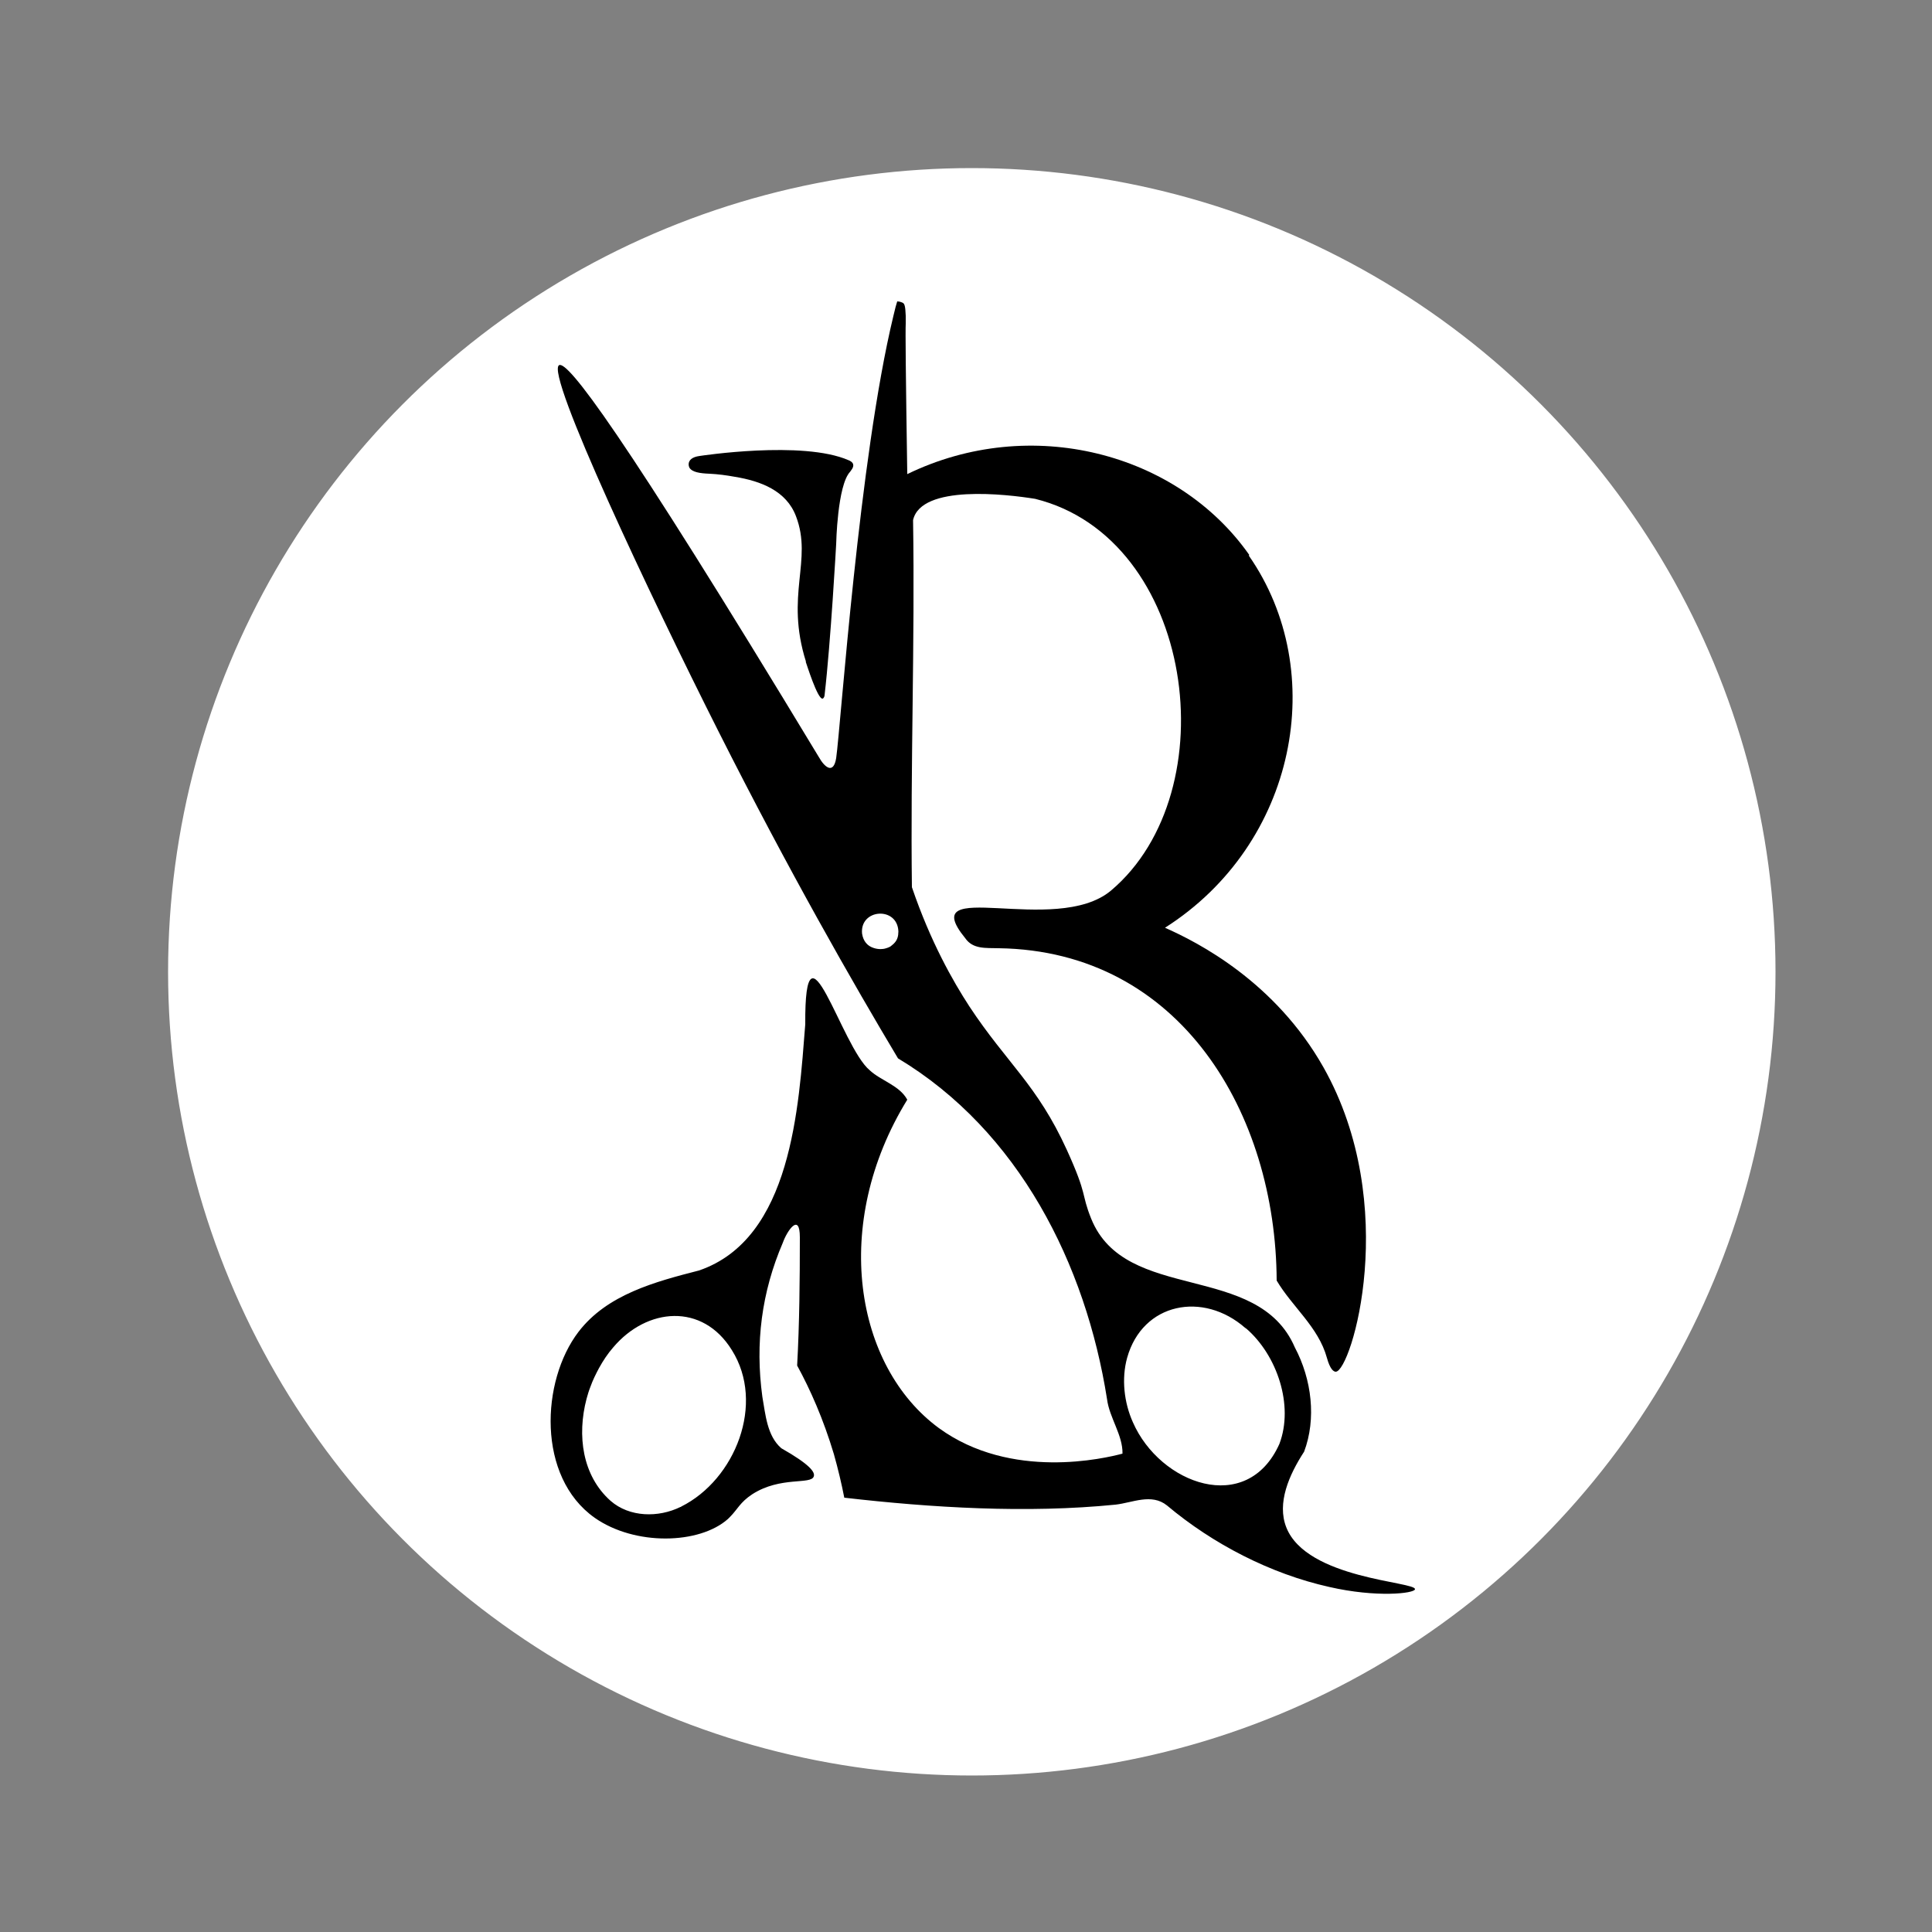 <?xml version="1.0" encoding="UTF-8"?>
<svg id="Layer_2" xmlns="http://www.w3.org/2000/svg" version="1.1" viewBox="0 0 500 500">
  <rect x="0" y="0" width="500" height="500" fill="#808080" stroke="none"/>
  <!-- Generator: Adobe Illustrator 29.0.1, SVG Export Plug-In . SVG Version: 2.1.0 Build 192)  -->
  <defs>
    <style>
      .st0 {
        fill: #fff;
        stroke: #fff;
        stroke-miterlimit: 10;
      }
    </style>
  </defs>
  <circle class="st0" cx="251.5" cy="251.5" r="207.5"/>
  <g id="Layer_1">
    <g>
      <path d="M323.2,143.8c20.9,30,12.4,74.6-21.7,96.3,8.6,3.8,28.5,14,41,36.1,20.2,35.8,7.2,78.7,3.2,78.8-.6,0-1.5-.7-2.3-3.6-2.2-8-9-13.2-13-20-.2-43.1-24.8-85.3-71.9-86-3.4-.1-6.7.3-8.7-2.6-13.3-16.3,23.3-.3,37.7-12.3,30.5-25.7,21.6-91.2-19.6-101.4-7.4-1.2-29.5-3.8-31.6,5.5.5,31.6-.7,63.4-.3,95,4.8,14.1,10.6,24.3,14.9,30.9,9.7,14.7,17.5,20.2,25.2,37.1,5.5,12.1,3.6,11.1,6.3,17.8,8.9,22,43.1,11,52.7,33.3,4.4,8.3,5.6,18.5,2.4,27-3.9,6-7.1,13.3-4.6,19.6,5.3,13.4,33.6,14,33.3,16-.2,1.1-10,2.2-22.2-.6-15.2-3.4-30.1-11.1-42-21.1-4-3.2-8.9-.7-13.3-.2-23,2.3-47.6.8-70.2-1.8-.7-3.6-1.6-7.4-2.7-11.3-2.7-9-6.1-16.7-9.5-22.9.6-11,.7-22.2.7-33.2,0-6.5-3.3-1.7-4.4,1.4-5.5,12.8-7.2,26-5.3,39.9.8,4.5,1.2,10.1,4.9,13.3,7.4,4.2,8.8,6.2,8.4,7.3-.7,2.2-8.6-.1-15.9,4.6-3.2,2.1-3.8,3.9-5.8,5.9-.2.2-.3.3-.5.5-7.4,6.6-24.1,7-34.5-.3-15-10.6-13.9-35.4-4.2-48.1,7.4-9.7,19.9-13,31.2-15.9,24-8.2,25.8-42.3,27.5-63.7-.2-30.2,9.3,5.8,16.7,11.9,2.9,2.7,7.7,3.9,9.7,7.6-19.8,32.2-13.6,69,8.2,85,18.7,13.6,43,7.8,47.5,6.6.1-4.8-3.4-9.3-4-14.1-5.5-34.9-22.8-69.4-54.1-88.2-11.6-19.4-28.2-48.4-46.5-84.7-17.4-34.5-44.9-92.7-41.2-94.7,2.2-1.1,15.4,15.7,67.2,101.4,1.5,2.7,3.8,4.6,4.5.3,1.2-8.4,5.9-77.6,14.8-114.4.4-1.8.8-3.2,1-3.8h0c.7,0,1.3.3,1.5.4.4.3.6.8.7,3.3,0,1.1,0,1.6,0,2.1-.1,1.7,0,12.7.4,38.9,31.9-15.5,69.9-5.6,88.5,20.9h0ZM232.5,241c-.3-6.5-10-5.8-9.4.6.3,2,1.4,3.2,2.9,3.7,1.4.5,2.6.3,3,.2.8-.2,1.4-.5,1.5-.6.2-.2.7-.5,1.1-1,.6-.7.9-1.6.9-2.8h0q0-.1,0-.1ZM322.3,343.7c-10.9-9.6-26.6-6.6-30.6,7.7-1.5,5.4-.8,11.6,1.5,16.7,7,16,29.5,24.3,37.9,5.6,3.8-10-.6-23-8.6-29.9h-.1c0-.1,0-.1,0-.1ZM176.3,389.9c14-7,21.8-26.7,13.1-40.5-7.6-12.3-22-11-30.7-.7-1.4,1.6-2.6,3.4-3.7,5.4-.8,1.5-1.6,3.1-2.2,4.8-.4,1-.7,2-1,3.1-2.5,9.5-1.1,19.9,6.2,26.4,4.9,4.3,12.4,4.4,18.1,1.6h.1c0,0,0,0,0,0Z"/>
      <path d="M208.6,171.3c-5.5-17.4,1.8-26.2-2.6-37.7-2.5-6.6-9.1-9.1-15.8-10.2-2.2-.4-4.4-.7-6.6-.8-2.5-.1-4.5-.4-5.2-1.6,0,0-.4-.8,0-1.6.5-1,1.9-1.3,2.7-1.4,0,0,26.6-4.1,38.5,1.1.3.1,1.1.5,1.2,1.1.2.8-.7,1.7-.8,1.9-3.3,3.5-3.6,18.7-3.6,18.7,0,0-1.4,25.3-3,39.1,0,.3-.2.8-.5.9-1.3.3-4.2-9.1-4.4-9.6h0Z"/>
    </g>
    <path d="M233.8,516.3"/>
    <path d="M182.6,404.8"/>
    <path d="M140.7,65.3"/>
    <path d="M303.9,288.6"/>
    <path d="M-81.8,143.2"/>
    <path d="M230.7,21.4"/>
    <path d="M99.6,77.6"/>
    <path d="M340.1,231.1"/>
  </g>
</svg>